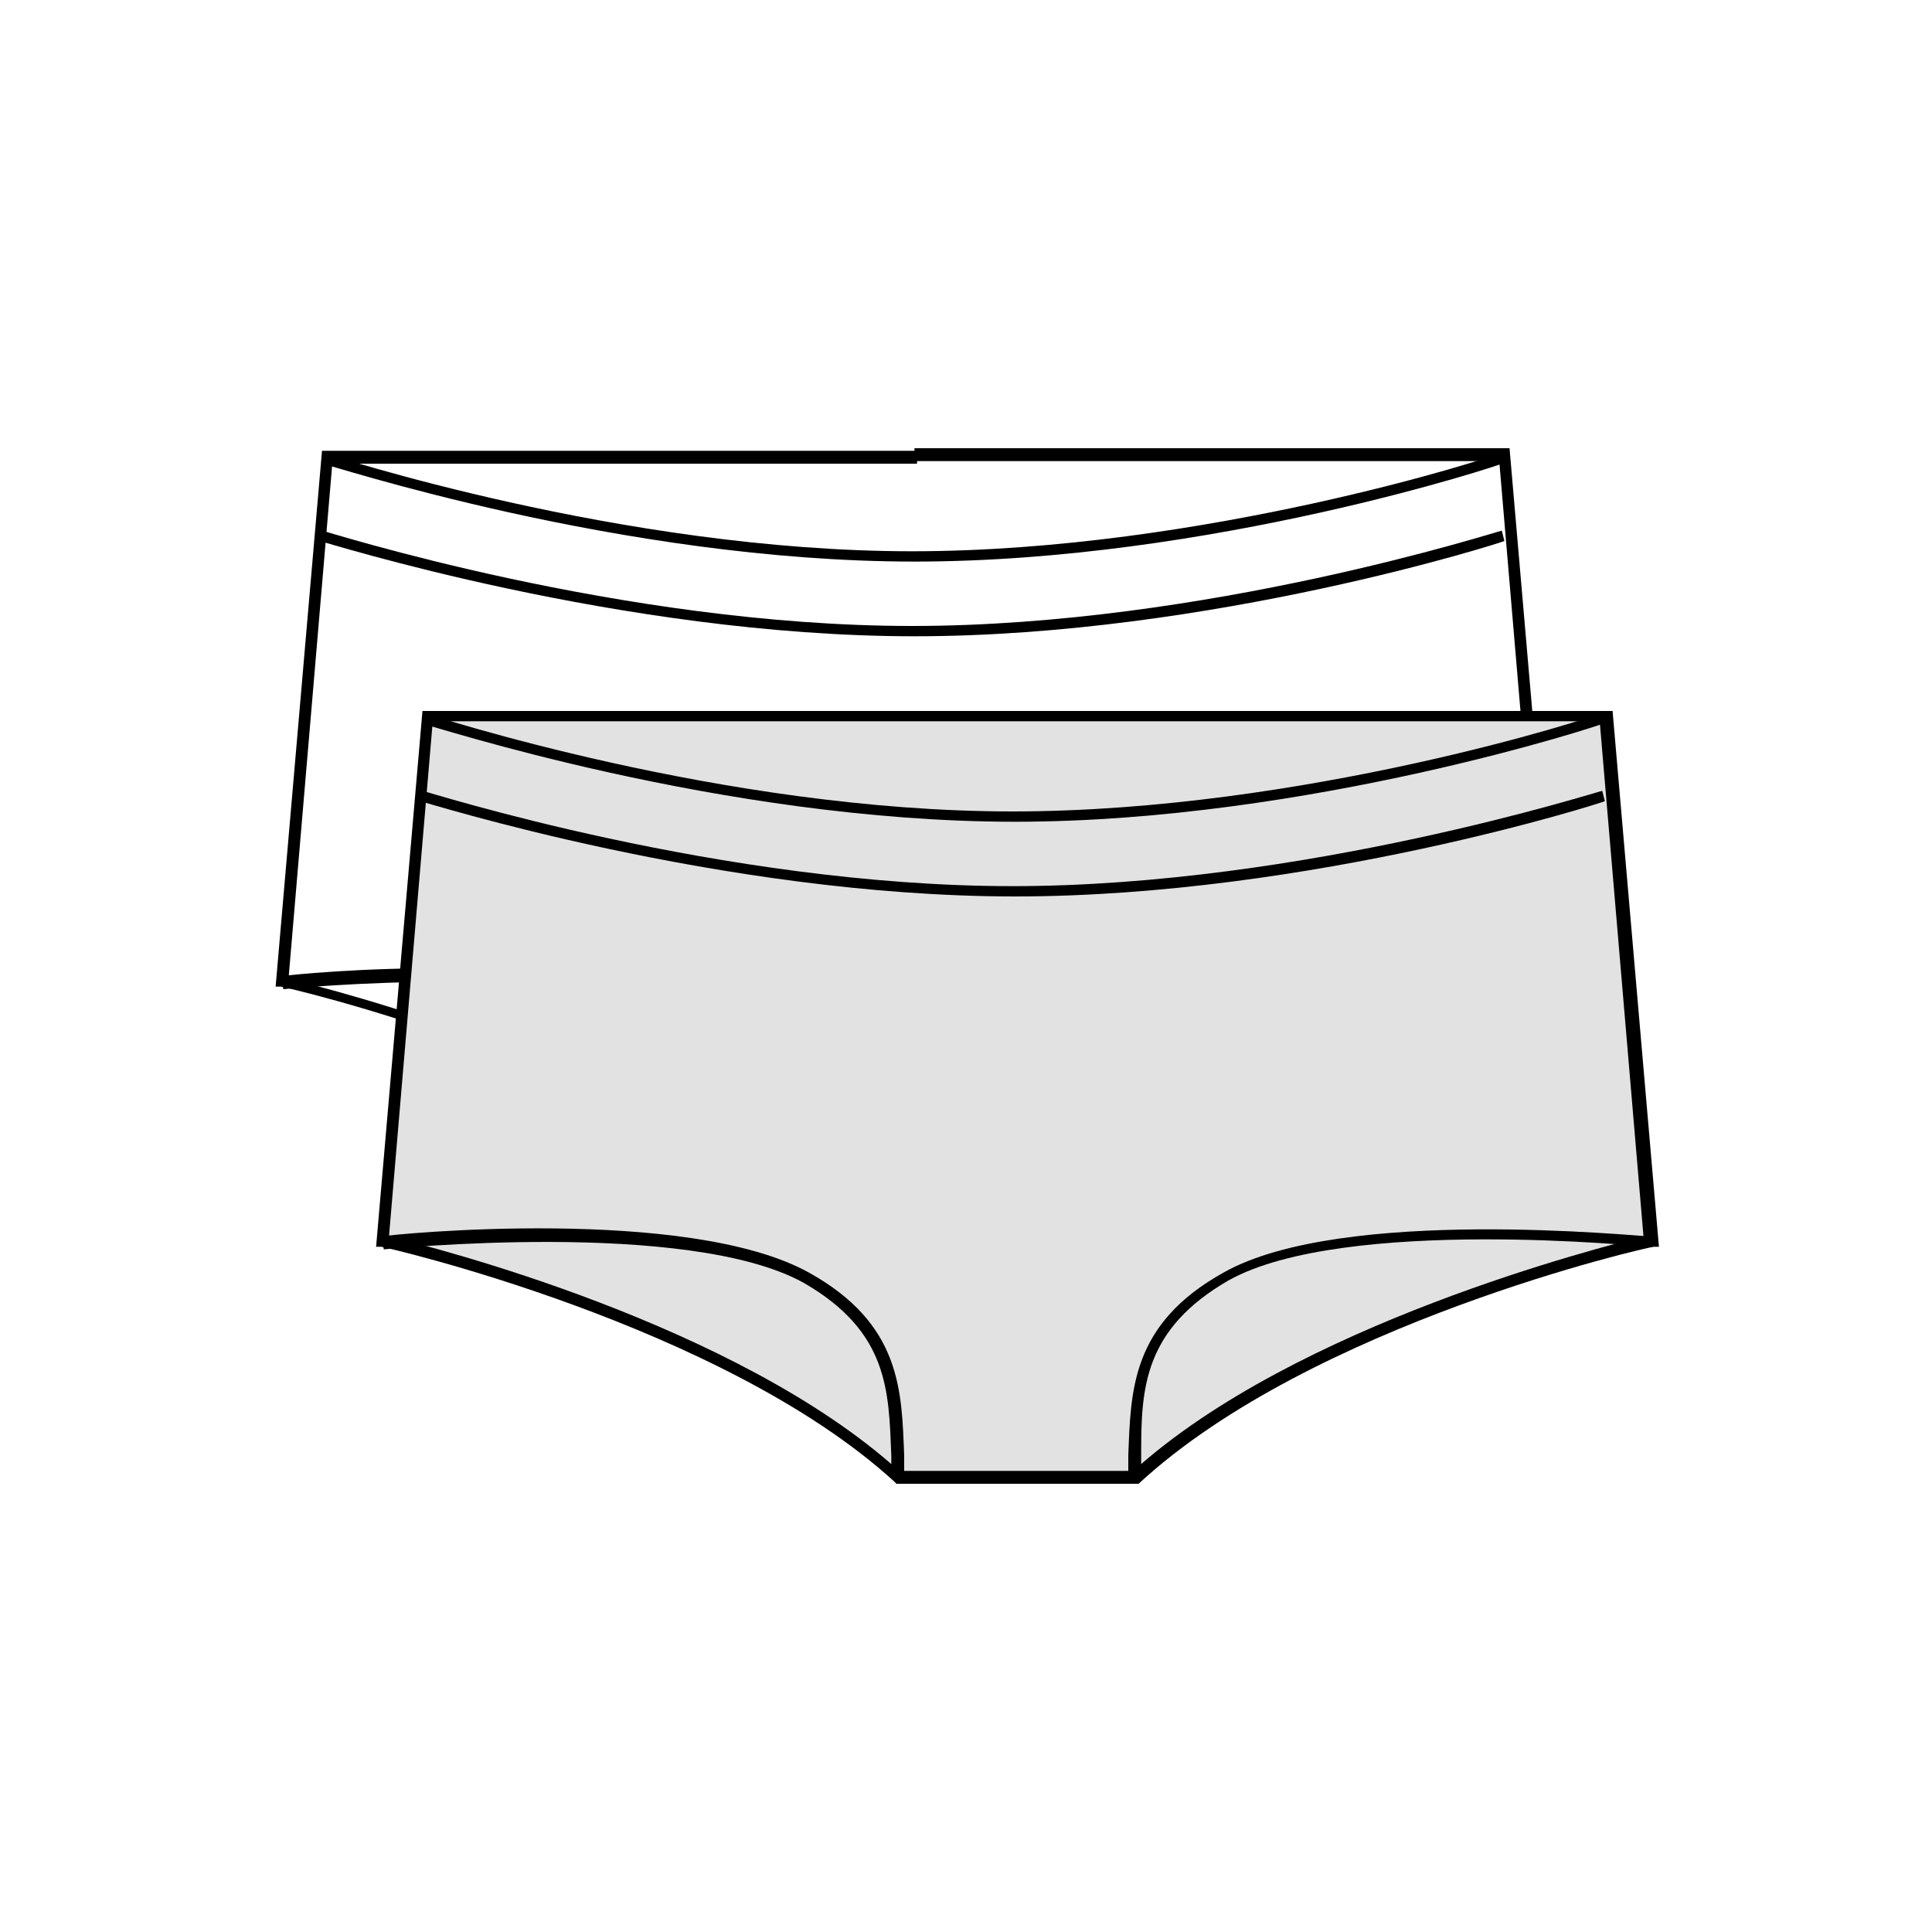 <?xml version="1.0" encoding="utf-8"?>
<!-- Generator: Adobe Illustrator 16.0.0, SVG Export Plug-In . SVG Version: 6.00 Build 0)  -->
<!DOCTYPE svg PUBLIC "-//W3C//DTD SVG 1.1//EN" "http://www.w3.org/Graphics/SVG/1.1/DTD/svg11.dtd">
<svg version="1.1" xmlns="http://www.w3.org/2000/svg" xmlns:xlink="http://www.w3.org/1999/xlink" x="0px" y="0px" viewBox="0 0 75 75" enable-background="new 0 0 75 75" xml:space="preserve">
<g>
	<g>
		<g>
			<path d="M30.7,47.3c0-0.3,0-0.6,0-0.9c-0.1-2.5-0.1-4.8-3.4-6.7c-4.5-2.5-16.2-1.3-16.3-1.3l-0.1-0.5
				c0.5-0.1,11.9-1.2,16.6,1.4c3.6,2,3.6,4.6,3.7,7.1c0,0.3,0,0.6,0,0.9L30.7,47.3z"/>
		</g>
	</g>
	<g>
		<g>
			<path d="M40.4,47.3l-0.5,0c0-0.3,0-0.6,0-0.9c0.1-2.5,0.1-5.1,3.7-7.1c4.6-2.6,16.1-1.4,16.6-1.4l-0.1,0.5
				c-0.1,0-11.8-1.2-16.3,1.3c-3.3,1.9-3.4,4.2-3.4,6.7C40.4,46.6,40.4,47,40.4,47.3z"/>
		</g>
	</g>
	<g>
		<g>
			<path d="M35.5,17.7"/>
		</g>
	</g>
	<g>
		<g>
			<path d="M32.1,17.7"/>
		</g>
	</g>
	<g>
		<path d="M35.5,21.8c-11.4,0-22.8-3.8-23-3.8l0.1-0.4c0.1,0,11.5,3.8,22.8,3.8s22.7-3.7,22.8-3.8l0.1,0.4
			C58.4,18,47,21.8,35.5,21.8z"/>
	</g>
	<g>
		<path d="M35.5,24.7c-11.4,0-23-3.7-23.1-3.7l0.1-0.4c0.1,0,11.6,3.7,22.9,3.7c11.4,0,22.8-3.7,22.9-3.7l0.1,0.4
			C58.5,21,47,24.7,35.5,24.7z"/>
	</g>
	<g>
		<g>
			<path d="M35.5,17.7"/>
		</g>
	</g>
	<g>
		<g>
			<path d="M39,17.7"/>
		</g>
	</g>
	<g>
		<path d="M40.3,47.5h-4.7V47h4.5c6.3-5.7,18.2-8.7,19.8-9.1l-1.7-20H35.5v-0.5h23.1l1.8,20.8l-0.2,0
			C60.1,38.3,47,41.3,40.3,47.5L40.3,47.5z"/>
	</g>
	<g>
		<path d="M35.6,47.5h-4.7l-0.1-0.1c-6.7-6.1-19.8-9.1-19.9-9.1l-0.2,0l1.8-20.8h23.1v0.5H12.9l-1.7,20
			c1.7,0.4,13.5,3.4,19.8,9.1h4.5V47.5z"/>
	</g>
	<g>
		<g>
			<path d="M39.4,26.7"/>
		</g>
	</g>
	<g>
		<g>
			<path d="M36,26.7"/>
		</g>
	</g>
	<g>
		<g>
			<path fill="#E2E2E2" d="M39.4,27.7l-22.9,0l-1.7,20.4c0,0,13.2,3,20,9.2h4.6h4.6c6.8-6.2,20-9.2,20-9.2l-1.7-20.4L39.4,27.7"/>
			<path d="M44.2,57.6h-9.4l-0.1-0.1c-6.7-6.1-19.8-9.1-19.9-9.1l-0.2,0l1.8-20.8h46.2l1.8,20.8l-0.2,0
				C64,48.4,50.9,51.4,44.2,57.6L44.2,57.6z M34.9,57.1H44c6.3-5.7,18.2-8.7,19.8-9.1l-1.7-20H16.8l-1.7,20
				C16.8,48.4,28.6,51.4,34.9,57.1z"/>
		</g>
		<g>
			<g>
				<path d="M34.6,57.4c0-0.3,0-0.6,0-0.9c-0.1-2.5-0.1-4.8-3.4-6.7c-4.5-2.5-16.2-1.3-16.3-1.3l-0.1-0.5
					c0.5-0.1,11.9-1.2,16.6,1.4c3.6,2,3.6,4.6,3.7,7.1c0,0.3,0,0.6,0,0.9L34.6,57.4z"/>
			</g>
		</g>
		<g>
			<g>
				<path d="M44.3,57.4l-0.5,0c0-0.3,0-0.6,0-0.9c0.1-2.5,0.1-5.1,3.7-7.1c4.6-2.6,16.1-1.4,16.6-1.4L64,48.4
					c-0.1,0-11.8-1.2-16.3,1.3c-3.3,1.9-3.4,4.2-3.4,6.7C44.3,56.7,44.3,57,44.3,57.4z"/>
			</g>
		</g>
		<g>
			<path d="M39.4,31.9c-11.4,0-22.8-3.8-23-3.8l0.1-0.4c0.1,0,11.5,3.8,22.8,3.8s22.7-3.7,22.8-3.8l0.1,0.4
				C62.3,28.1,50.8,31.9,39.4,31.9z"/>
		</g>
		<g>
			<path d="M39.4,34.8c-11.4,0-23-3.7-23.1-3.7l0.1-0.4c0.1,0,11.6,3.7,22.9,3.7s22.8-3.7,22.9-3.7l0.1,0.4
				C62.4,31.1,50.9,34.8,39.4,34.8z"/>
		</g>
	</g>
	<g>
		<g>
			<path d="M39.4,26.7"/>
		</g>
	</g>
	<g>
		<g>
			<path d="M42.9,26.7"/>
		</g>
	</g>
</g>
</svg>
